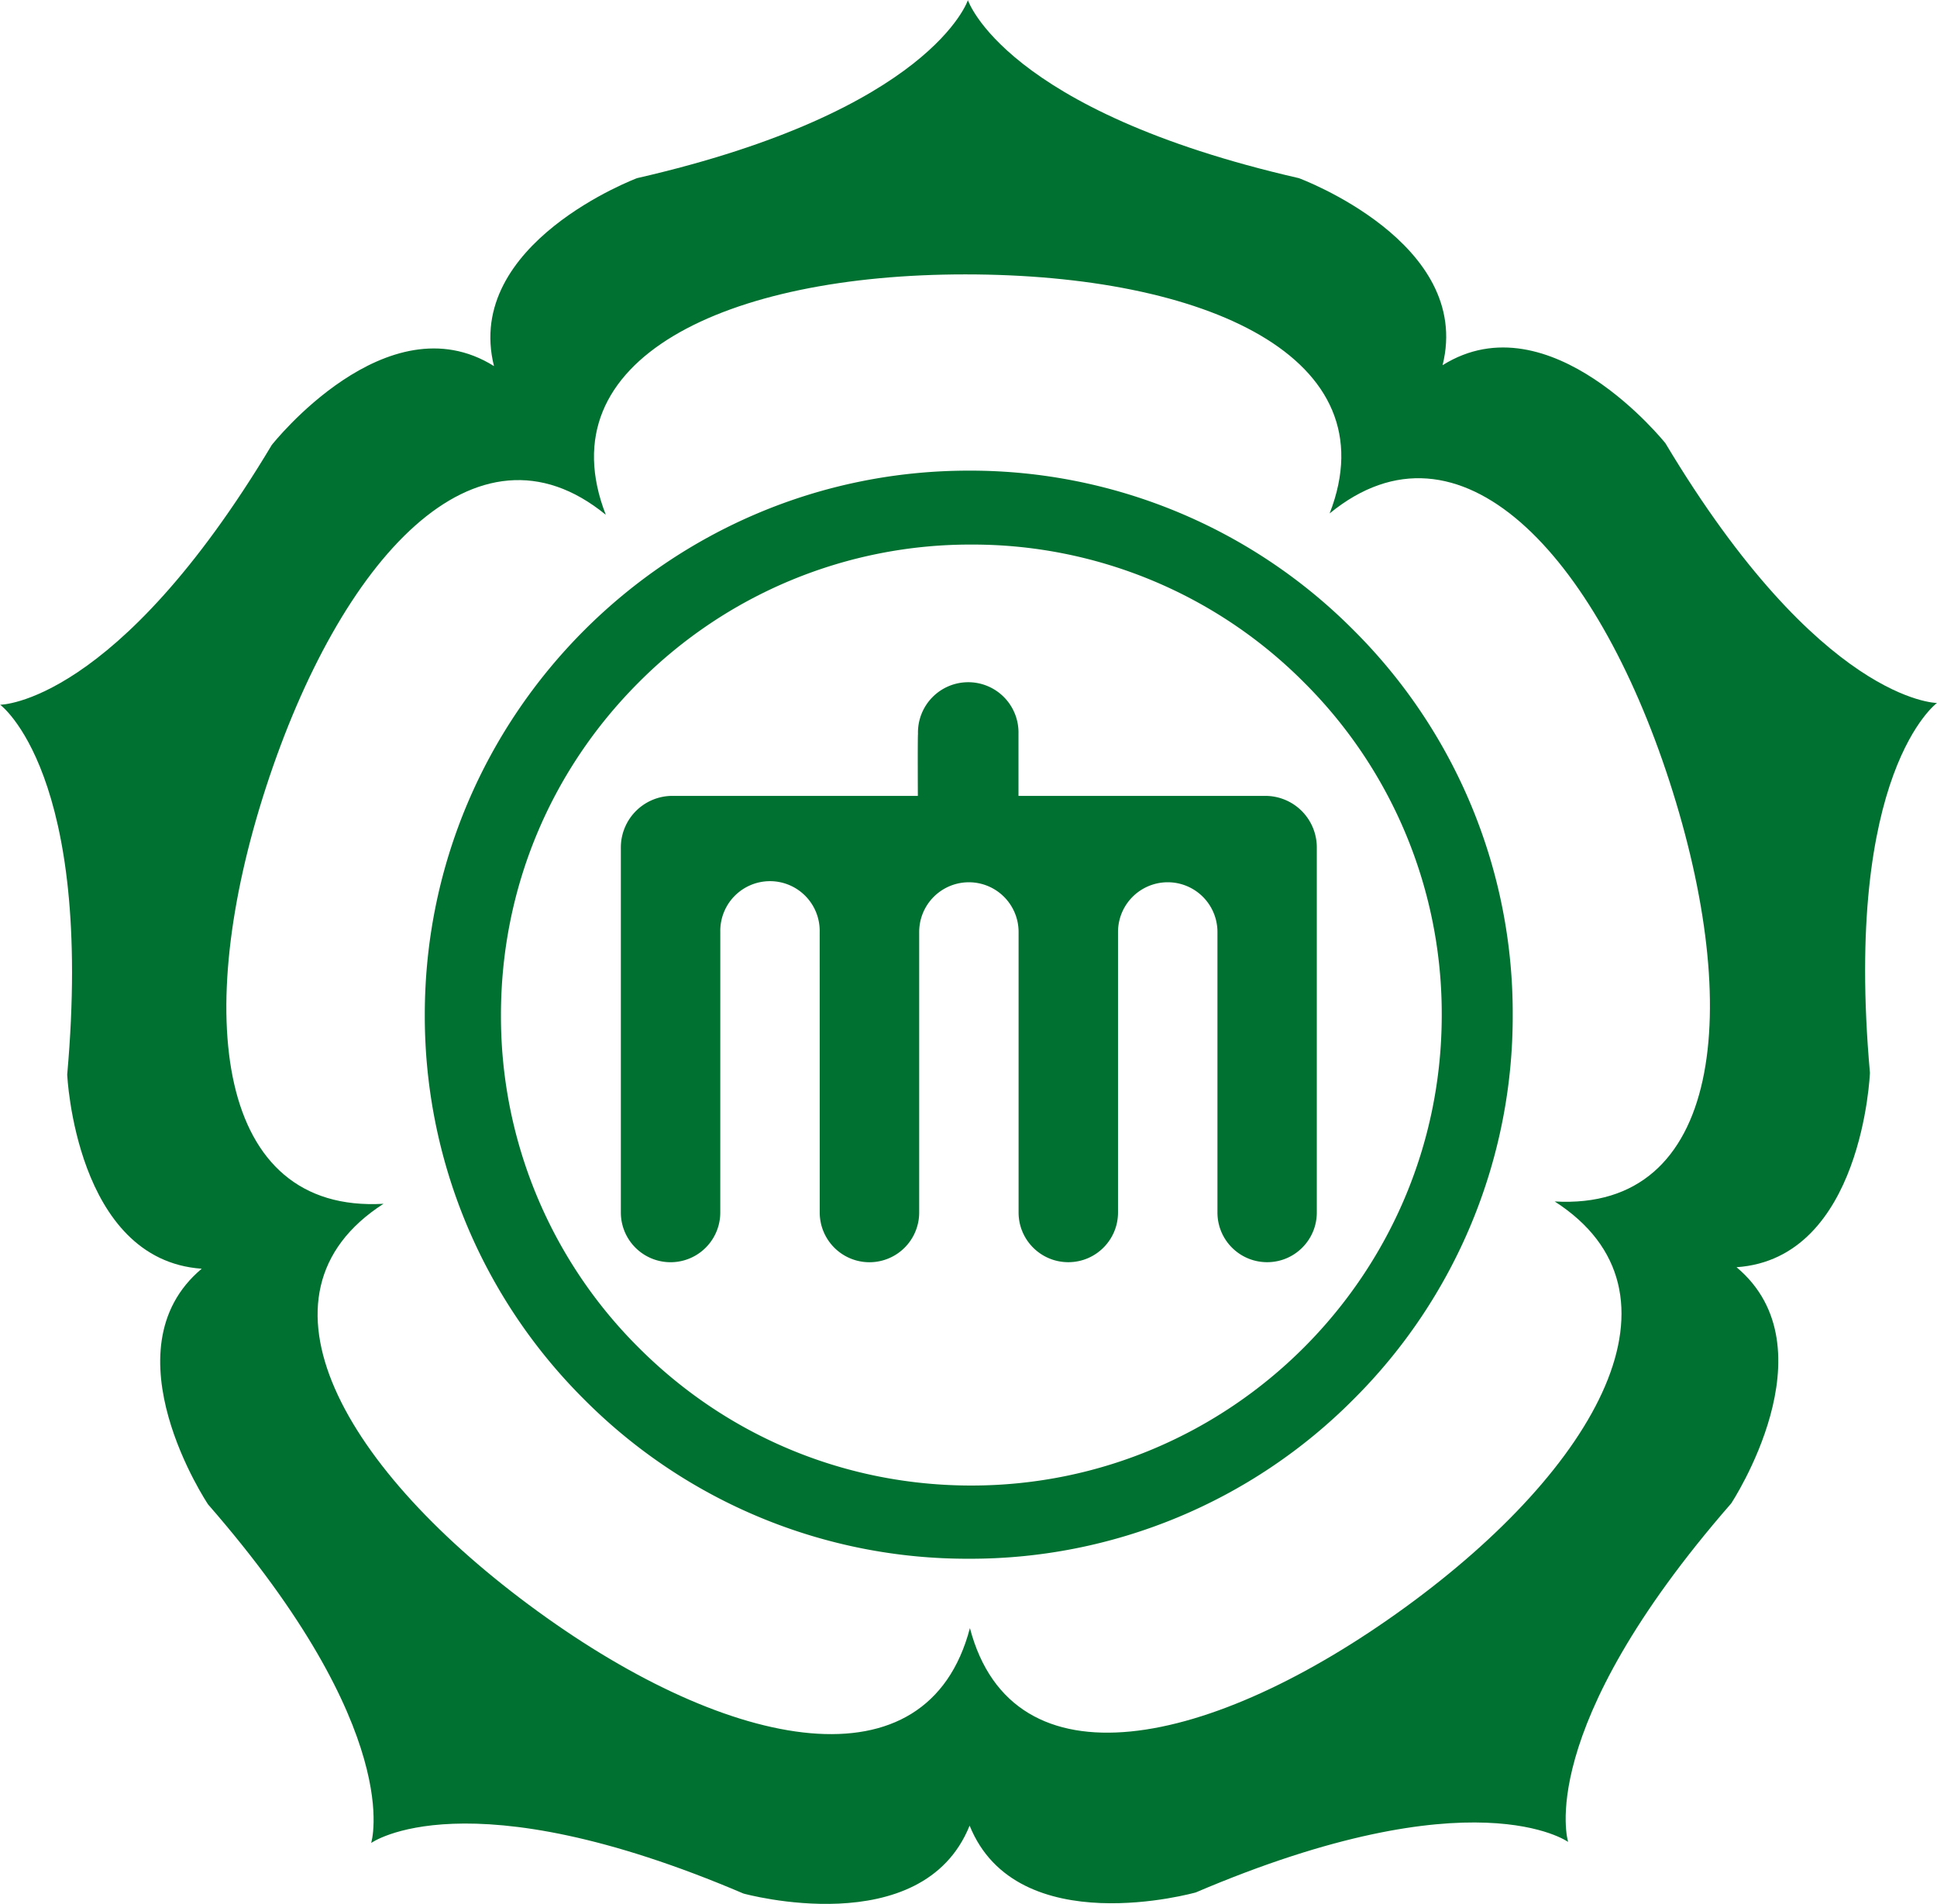<svg xmlns="http://www.w3.org/2000/svg" width="186.256mm" height="183.05mm" viewBox="0 0 186.256 183.05"><path d="M0 0c5.715-3.674 1.76-10.762-6.057-16.443-7.871-5.717-15.912-7.416-17.639-.842-1.727-6.574-9.691-5.004-17.509.676-7.87 5.718-11.969 12.841-6.253 16.515-6.785-.388-7.751 7.67-4.765 16.863 3.007 9.252 8.514 15.352 13.773 11.051-2.465 6.329 4.902 9.74 14.564 9.74 9.73 0 17.232-3.353 14.767-9.684C-3.86 32.178 1.66 26.225 4.646 17.035 7.652 7.781 6.782-.39 0 0m15.49 20.196s-4.712.014-11.003 10.523c0 0-4.684 5.881-9.03 3.162 1.244 4.973-5.824 7.578-5.824 7.578-11.939 2.734-13.41 7.212-13.41 7.212s-1.469-4.478-13.408-7.212c0 0-7.039-2.64-5.796-7.615-4.347 2.72-9.005-3.196-9.005-3.196-6.291-10.508-11.005-10.524-11.005-10.524s3.805-2.782 2.716-14.983c0 0 .334-7.51 5.451-7.866-3.931-3.293.257-9.549.257-9.549 8.05-9.232 6.608-13.718 6.608-13.718s3.821 2.76 15.088-2.048c0 0 7.246-2.004 9.163 2.753 1.919-4.757 9.165-2.707 9.165-2.707C-3.276-23.188.545-25.949.545-25.949s-1.442 4.486 6.608 13.717c0 0 4.145 6.275.216 9.568 5.115.353 5.405 7.879 5.405 7.879-1.087 12.199 2.716 14.981 2.716 14.981" style="fill:#007130;fill-opacity:1;fill-rule:nonzero;stroke:none" transform="matrix(2.373 0 0 -2.373 149.494 115.51)"/><path d="M0 0c0 5.092 1.983 9.877 5.583 13.479a18.943 18.943 0 0 0 13.478 5.583 18.94 18.94 0 0 0 13.478-5.583A18.937 18.937 0 0 0 38.122 0c0-10.512-8.55-19.061-19.061-19.061-5.09 0-9.878 1.983-13.478 5.585A18.93 18.93 0 0 0 0 0m18.958-22.027a21.889 21.889 0 0 1 15.585 6.456A21.893 21.893 0 0 1 40.998.016 21.89 21.89 0 0 1 34.543 15.6a21.89 21.89 0 0 1-15.585 6.457C6.804 22.057-3.086 12.169-3.086.016a21.899 21.899 0 0 1 6.457-15.587 21.89 21.89 0 0 1 15.587-6.456" style="fill:#007130;fill-opacity:1;fill-rule:nonzero;stroke:none" transform="matrix(2.373 0 0 -2.373 48.17 97.589)"/><path d="M0 0h-10.001v2.523a2.037 2.037 0 1 1-4.073 0v-.022C-14.089 2.389-14.079 0-14.079 0h-9.946a2.09 2.09 0 0 1-2.089-2.089v-14.79a2.014 2.014 0 0 1 4.029 0l.001 11.365a2.014 2.014 0 1 0 4.027 0l.002-11.365a2.015 2.015 0 0 1 4.03 0v11.365a2.013 2.013 0 1 0 4.028 0v-11.365c0-1.113.902-2.013 2.015-2.013 1.112 0 2.013.9 2.014 2.013v11.365a2.014 2.014 0 1 0 4.029 0v-11.365c0-1.113.9-2.013 2.014-2.013 1.112 0 2.012.9 2.012 2.013v14.79A2.087 2.087 0 0 1 0 0" style="fill:#007130;fill-opacity:1;fill-rule:nonzero;stroke:none" transform="matrix(2.373 0 0 -2.373 121.667 76.517)"/></svg>